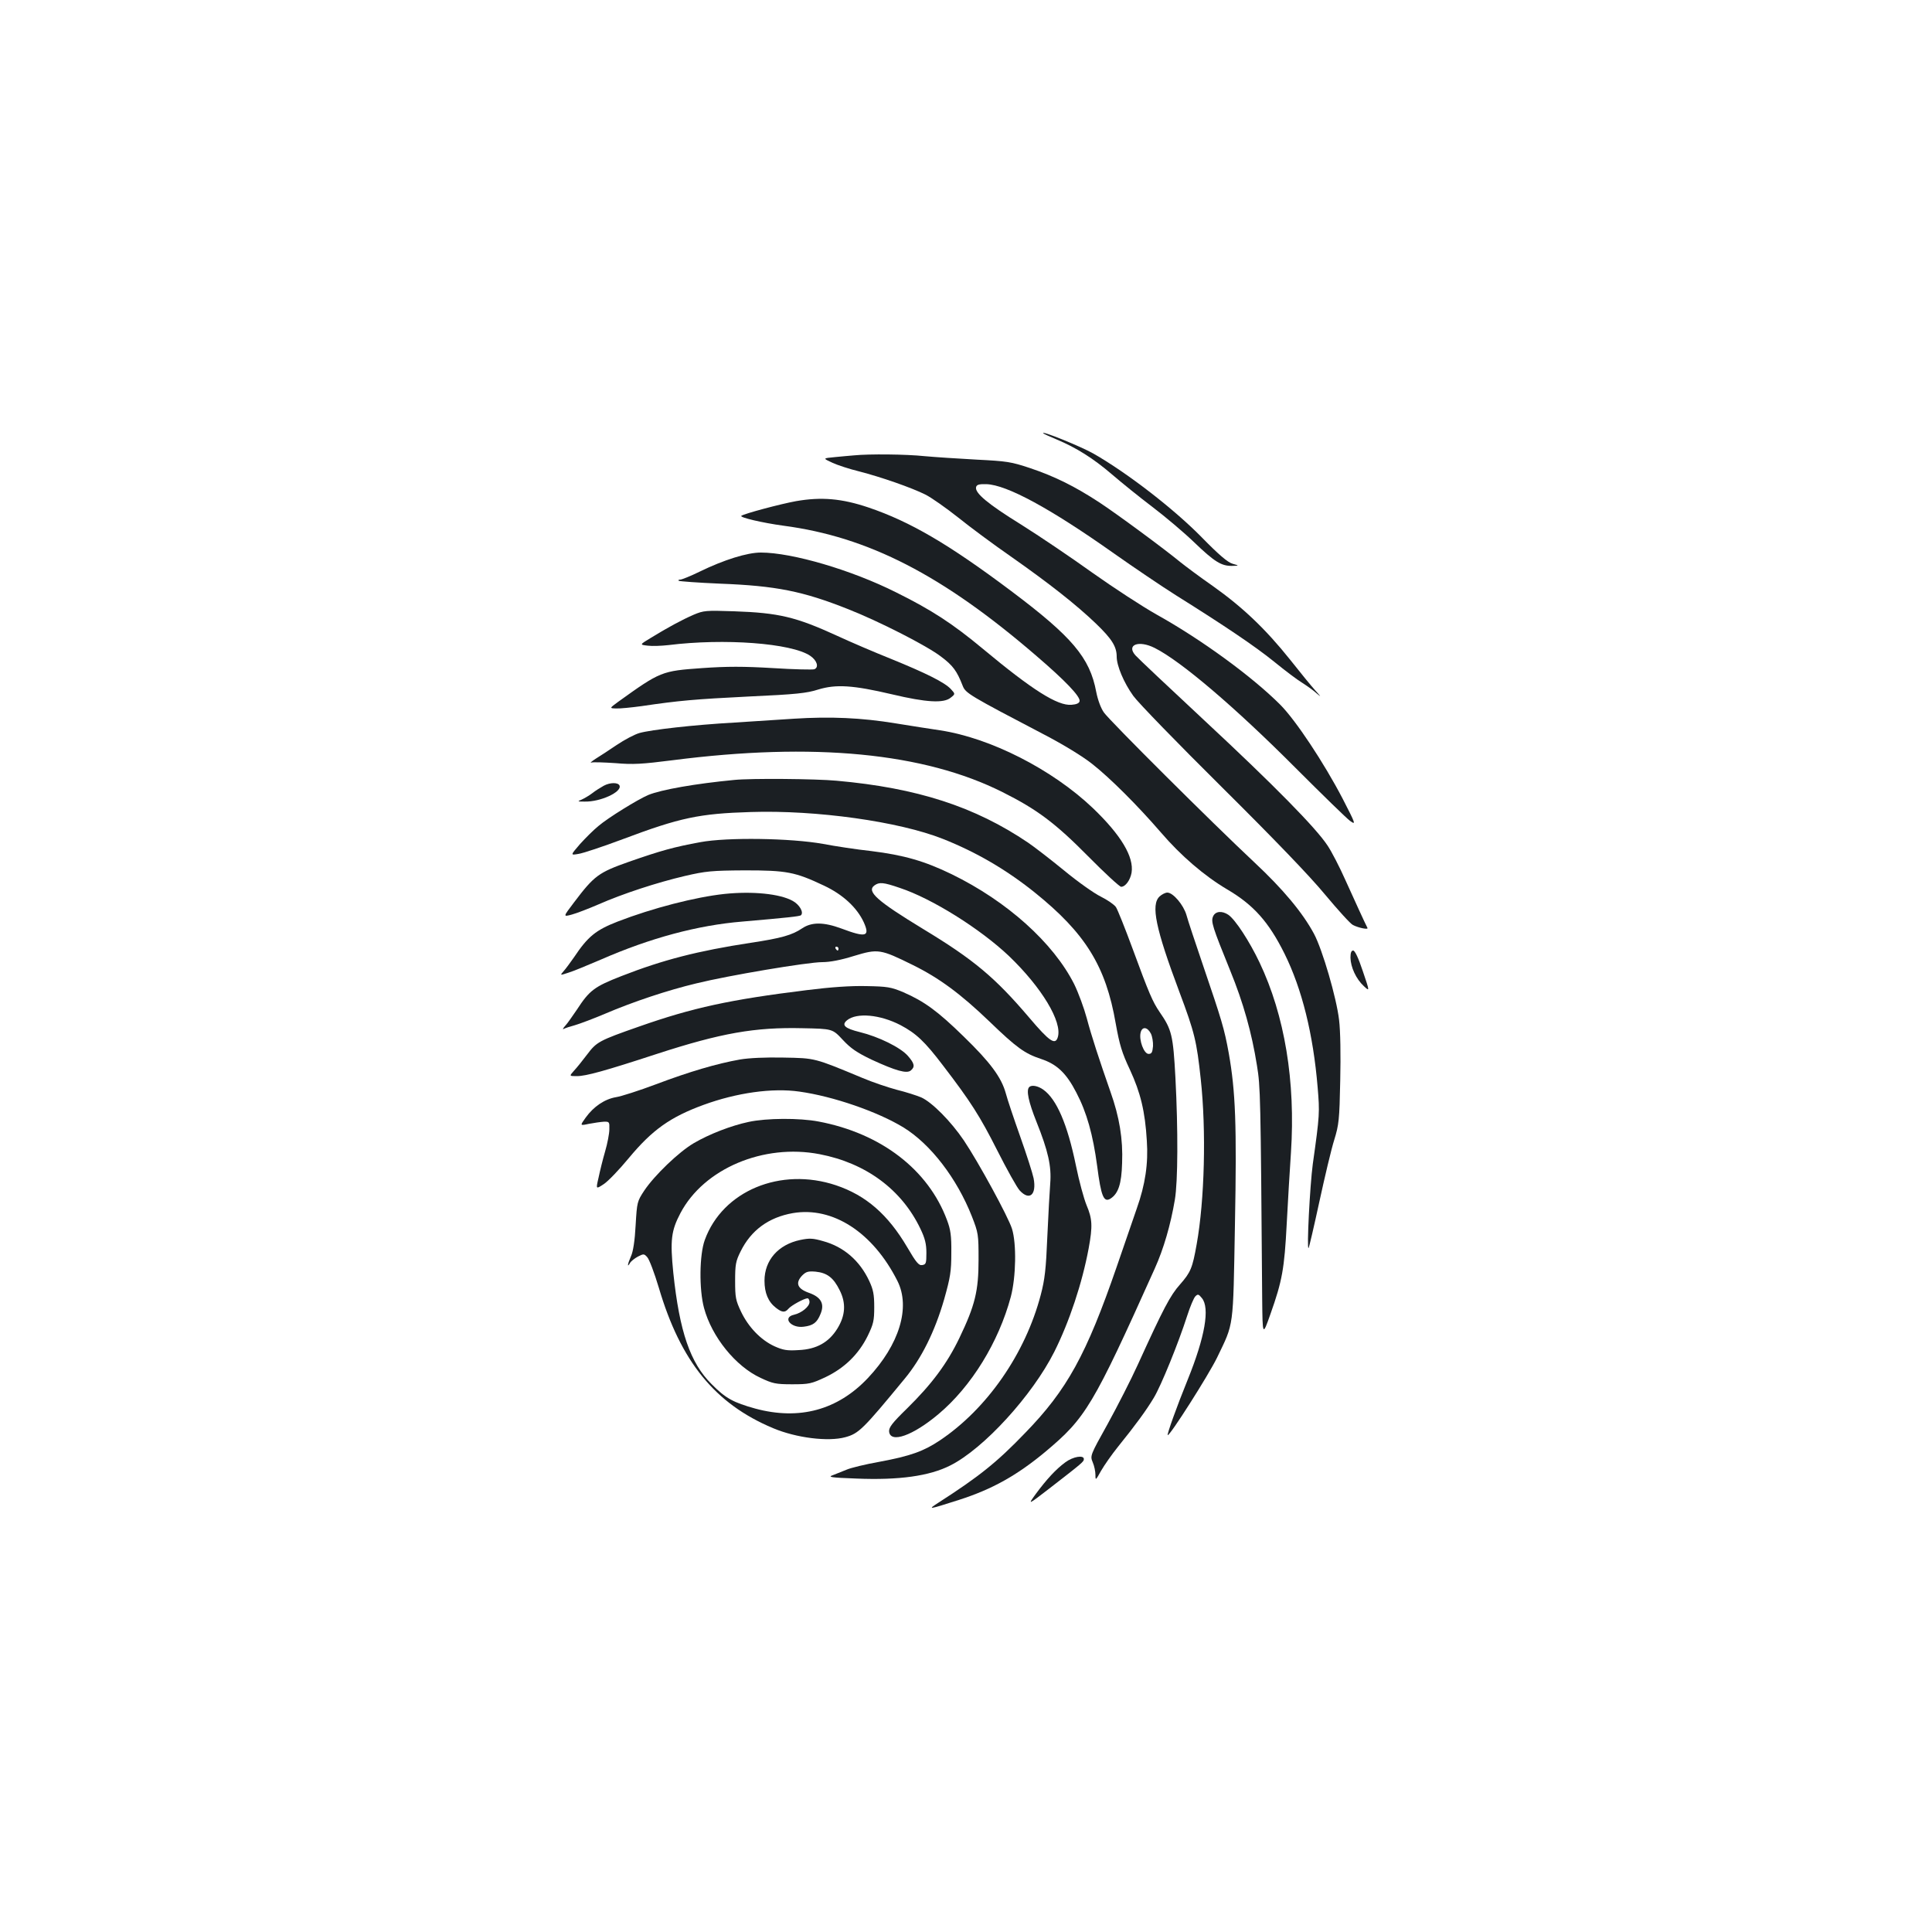 <?xml version="1.0" standalone="no"?>
<!DOCTYPE svg PUBLIC "-//W3C//DTD SVG 20010904//EN"
 "http://www.w3.org/TR/2001/REC-SVG-20010904/DTD/svg10.dtd">
<svg version="1.0" xmlns="http://www.w3.org/2000/svg"
 width="1000pt" height="1000pt" viewBox="0 0 1000 1000"
 preserveAspectRatio="xMidYMid meet">
<g transform="translate(0,1000) scale(0.1,-0.1)"
fill="#1b1f23" stroke="none">
<path d="M5400 7757 c3 -3 34 -17 70 -32 102 -43 188 -97 285 -180 50 -43 144
-119 210 -169 66 -50 163 -132 215 -182 106 -102 142 -124 197 -123 38 1 38 1
3 11 -25 7 -71 46 -160 137 -141 144 -383 332 -560 433 -65 37 -277 123 -260
105z"/>
<path d="M4420 7643 c-19 -1 -64 -6 -99 -9 -63 -6 -63 -6 -13 -29 28 -13 90
-33 139 -45 113 -29 271 -84 343 -120 30 -15 107 -69 170 -119 62 -50 185
-141 273 -202 198 -139 338 -249 441 -348 81 -78 106 -118 106 -170 0 -47 37
-135 86 -203 25 -35 231 -247 459 -473 268 -266 456 -461 534 -556 67 -80 131
-151 144 -157 30 -15 80 -25 75 -15 -15 29 -64 137 -113 245 -31 70 -73 151
-94 182 -60 91 -275 310 -635 645 -188 175 -349 327 -359 339 -49 55 17 80
100 38 136 -68 418 -309 728 -620 138 -138 265 -262 283 -275 31 -22 30 -18
-39 116 -97 186 -243 406 -323 486 -146 146 -409 338 -641 467 -71 40 -220
137 -330 215 -110 79 -276 191 -370 250 -173 107 -239 163 -233 193 3 13 14
17 53 16 106 -3 332 -126 660 -358 105 -74 250 -172 323 -218 246 -154 407
-262 507 -343 55 -45 120 -94 145 -109 25 -16 59 -40 75 -55 25 -21 24 -19 -6
14 -20 22 -79 94 -131 160 -127 159 -246 272 -398 380 -69 48 -145 105 -170
125 -85 70 -329 250 -422 311 -124 81 -228 133 -356 176 -99 33 -120 36 -277
44 -93 5 -215 13 -270 18 -94 10 -286 12 -365 4z"/>
<path d="M4120 7406 c-78 -14 -270 -65 -283 -76 -10 -8 108 -36 218 -51 440
-58 824 -256 1306 -671 153 -131 231 -213 227 -237 -2 -11 -16 -17 -42 -19
-72 -6 -202 76 -459 290 -155 129 -265 201 -449 292 -231 116 -538 206 -700
206 -70 0 -190 -37 -317 -99 -47 -23 -92 -41 -100 -41 -8 0 -12 -3 -8 -6 3 -3
99 -10 214 -15 290 -11 429 -39 663 -132 160 -63 407 -189 480 -245 63 -47 83
-75 113 -152 15 -38 33 -49 425 -254 96 -50 196 -111 245 -150 93 -73 236
-216 356 -355 103 -120 224 -224 342 -294 138 -81 216 -169 298 -334 90 -182
148 -415 171 -690 11 -132 11 -142 -25 -398 -15 -112 -32 -444 -22 -435 3 3
28 111 56 240 28 129 62 273 77 320 24 78 27 104 31 306 3 134 1 258 -6 315
-13 113 -86 364 -130 446 -58 108 -159 230 -309 370 -221 207 -749 733 -778
775 -16 22 -32 66 -40 107 -33 177 -125 285 -439 521 -325 244 -524 360 -739
433 -139 47 -245 56 -376 33z"/>
<path d="M3590 6818 c-60 -26 -134 -66 -222 -120 -58 -35 -58 -35 -15 -40 23
-3 71 -1 107 3 289 36 636 10 733 -55 36 -24 47 -60 22 -70 -9 -3 -105 -1
-215 6 -151 9 -238 9 -365 0 -211 -15 -216 -17 -436 -175 -45 -33 -45 -33 -10
-34 20 -1 79 5 131 12 195 29 278 36 558 50 241 11 298 17 357 36 92 28 179
23 383 -25 177 -42 267 -47 303 -17 24 19 24 19 0 45 -32 34 -128 82 -310 156
-85 34 -211 88 -280 120 -212 97 -300 118 -531 126 -147 5 -158 4 -210 -18z"/>
<path d="M4110 6280 c-74 -5 -213 -14 -309 -20 -212 -12 -430 -37 -491 -54
-25 -7 -78 -35 -118 -62 -40 -27 -90 -60 -110 -72 -20 -13 -30 -22 -21 -19 9
3 65 1 125 -3 91 -8 137 -5 295 15 731 94 1302 39 1708 -165 178 -89 273 -160
443 -332 86 -87 163 -158 171 -158 22 0 47 34 54 73 13 82 -55 195 -200 334
-211 201 -532 364 -792 403 -44 6 -147 23 -230 36 -176 29 -338 36 -525 24z"/>
<path d="M3800 5963 c-199 -19 -377 -50 -445 -78 -54 -23 -208 -118 -257 -160
-25 -20 -68 -63 -96 -94 -50 -58 -50 -58 -9 -51 23 3 128 38 232 77 295 111
395 132 661 140 339 11 767 -49 994 -139 172 -68 328 -159 474 -276 264 -212
370 -383 421 -680 20 -111 32 -151 74 -240 54 -117 78 -214 87 -367 8 -117 -8
-226 -52 -350 -19 -55 -66 -191 -104 -302 -157 -455 -257 -637 -474 -860 -146
-152 -239 -226 -449 -361 -57 -37 -55 -37 108 15 171 55 298 126 445 248 210
176 246 235 567 949 46 102 82 226 104 356 16 94 17 362 3 631 -12 222 -19
250 -82 341 -36 53 -54 94 -141 331 -38 103 -76 198 -85 212 -9 13 -44 37 -78
54 -35 17 -121 78 -191 136 -71 58 -154 122 -185 143 -276 187 -576 284 -992
321 -105 10 -445 13 -530 4z m2157 -1313 c7 -14 12 -43 11 -65 -3 -32 -7 -40
-23 -40 -24 0 -51 72 -41 111 8 32 35 29 53 -6z"/>
<path d="M3125 5933 c-16 -9 -44 -26 -60 -39 -17 -13 -42 -27 -55 -33 -23 -9
-21 -10 16 -10 81 -2 192 49 181 82 -6 18 -49 18 -82 0z"/>
<path d="M3625 5641 c-136 -25 -202 -43 -368 -101 -159 -56 -181 -72 -286
-211 -57 -75 -57 -75 -12 -63 26 7 88 31 139 53 125 55 302 113 447 147 108
25 138 28 310 29 217 0 260 -8 410 -79 98 -46 171 -114 206 -190 33 -74 12
-80 -116 -32 -92 34 -154 34 -203 1 -52 -35 -107 -51 -267 -75 -274 -42 -453
-88 -668 -172 -141 -55 -166 -74 -231 -174 -22 -32 -48 -70 -60 -83 -12 -13
-15 -21 -9 -17 7 4 34 13 60 20 27 8 96 34 155 59 145 62 325 122 472 157 166
41 577 110 652 110 40 0 97 11 164 32 125 38 137 36 305 -47 136 -67 247 -149
396 -292 142 -137 183 -166 267 -194 82 -27 131 -73 183 -174 54 -103 86 -217
108 -381 20 -156 34 -190 69 -168 40 26 57 75 60 184 5 124 -14 239 -60 368
-59 169 -98 288 -123 382 -14 52 -43 131 -65 176 -108 214 -347 429 -634 569
-140 68 -247 99 -417 120 -74 8 -186 25 -249 37 -167 30 -496 35 -635 9z
m1033 -237 c166 -55 415 -211 564 -352 170 -163 278 -342 253 -421 -13 -42
-43 -22 -148 102 -177 208 -287 300 -548 458 -240 146 -295 195 -253 226 25
18 45 17 132 -13z m-318 -314 c0 -5 -2 -10 -4 -10 -3 0 -8 5 -11 10 -3 6 -1
10 4 10 6 0 11 -4 11 -10z"/>
<path d="M3750 5373 c-150 -16 -372 -73 -553 -143 -113 -44 -154 -77 -226
-185 -19 -27 -43 -60 -54 -72 -19 -22 -19 -22 24 -8 24 7 101 39 171 69 254
111 499 177 731 196 230 20 298 27 303 33 15 15 -8 55 -43 74 -66 37 -209 51
-353 36z"/>
<path d="M6002 5360 c-46 -43 -21 -165 102 -493 80 -213 90 -257 111 -452 29
-267 20 -626 -21 -855 -22 -124 -31 -145 -86 -208 -51 -57 -86 -124 -219 -416
-35 -77 -105 -214 -155 -305 -92 -165 -92 -166 -78 -200 8 -18 14 -48 14 -65
0 -30 1 -29 29 21 16 28 55 84 88 125 92 114 146 188 185 253 38 63 127 282
173 425 15 47 34 92 42 100 13 13 17 12 34 -9 42 -51 16 -201 -73 -421 -57
-140 -108 -283 -104 -288 9 -8 211 310 255 400 89 185 83 144 93 688 10 519 3
691 -32 889 -23 127 -37 172 -132 451 -40 118 -80 237 -87 264 -15 52 -69 116
-99 116 -10 0 -28 -9 -40 -20z"/>
<path d="M6279 5257 c-12 -27 -4 -53 89 -282 67 -164 111 -320 138 -490 18
-111 19 -148 27 -1206 2 -196 2 -196 43 -80 61 172 72 235 84 466 6 116 16
282 22 370 24 367 -32 709 -163 984 -52 109 -124 220 -161 246 -33 22 -67 19
-79 -8z"/>
<path d="M6990 5043 c1 -49 29 -110 69 -147 31 -29 31 -29 -5 77 -23 69 -41
107 -50 107 -10 0 -14 -12 -14 -37z"/>
<path d="M4175 4875 c-397 -49 -590 -91 -866 -188 -209 -73 -221 -80 -270
-145 -24 -32 -54 -69 -68 -84 -25 -28 -25 -28 15 -28 47 0 145 27 414 115 332
108 508 139 754 133 155 -3 155 -3 208 -60 42 -45 73 -66 150 -103 126 -58
181 -73 202 -56 23 19 20 36 -15 76 -39 44 -151 99 -249 123 -77 19 -96 36
-66 61 50 41 171 30 277 -25 81 -43 125 -84 220 -209 144 -188 191 -262 281
-440 50 -99 102 -192 116 -207 51 -55 88 -22 72 63 -5 25 -36 122 -69 215 -33
93 -67 194 -75 225 -23 83 -80 160 -218 294 -134 131 -204 182 -312 229 -64
27 -83 30 -191 32 -80 2 -183 -5 -310 -21z"/>
<path d="M3830 4516 c-119 -21 -262 -63 -434 -128 -88 -33 -181 -63 -208 -67
-58 -10 -115 -48 -156 -105 -31 -43 -31 -43 16 -33 26 5 61 10 77 11 29 1 30
-1 29 -39 0 -22 -10 -74 -22 -115 -12 -41 -27 -102 -34 -136 -14 -60 -14 -60
27 -33 23 15 81 76 129 134 122 147 215 213 387 276 172 63 357 89 496 69 174
-24 406 -104 540 -186 141 -87 276 -264 353 -459 34 -87 35 -94 35 -225 0
-162 -18 -236 -99 -405 -64 -133 -142 -238 -271 -365 -78 -76 -95 -99 -93
-120 7 -62 123 -21 256 91 170 143 311 372 374 607 27 103 30 275 6 352 -20
63 -172 342 -249 457 -67 99 -165 198 -221 223 -24 10 -80 28 -125 39 -45 12
-126 39 -180 62 -250 104 -243 102 -408 105 -92 2 -179 -2 -225 -10z"/>
<path d="M5327 4373 c-16 -16 -4 -75 38 -180 60 -150 78 -229 71 -318 -3 -38
-10 -162 -15 -275 -7 -169 -13 -222 -34 -302 -80 -305 -278 -590 -523 -754
-84 -56 -151 -80 -311 -110 -74 -13 -151 -32 -171 -41 -20 -8 -52 -21 -70 -28
-29 -10 -16 -13 121 -18 220 -9 378 13 486 68 173 87 424 362 538 588 78 156
144 354 178 536 21 115 19 152 -11 223 -14 34 -39 126 -55 205 -44 214 -100
344 -169 393 -28 20 -61 26 -73 13z"/>
<path d="M3875 4193 c-90 -19 -204 -63 -284 -110 -77 -45 -203 -166 -256 -245
-37 -56 -38 -60 -45 -180 -4 -78 -13 -137 -24 -160 -18 -41 -21 -63 -5 -35 5
9 24 24 41 33 29 15 32 15 48 -3 10 -10 37 -81 60 -158 113 -383 291 -601 591
-727 121 -51 286 -71 374 -47 70 19 92 41 307 302 88 106 157 246 205 412 32
114 37 144 37 240 1 90 -4 121 -22 169 -97 262 -342 450 -665 511 -99 19 -270
18 -362 -2z m367 -167 c240 -46 425 -183 522 -386 24 -50 31 -79 31 -125 0
-54 -2 -60 -22 -63 -17 -3 -31 13 -77 92 -100 170 -214 269 -369 321 -287 96
-587 -29 -679 -283 -28 -76 -30 -256 -4 -352 40 -149 163 -302 293 -362 62
-29 77 -33 163 -33 89 0 100 3 173 37 98 47 171 118 218 213 30 62 34 79 34
150 0 65 -5 90 -26 135 -49 105 -132 177 -239 206 -52 15 -70 16 -118 6 -114
-24 -185 -105 -185 -211 0 -63 19 -109 59 -140 32 -25 47 -26 65 -5 14 17 82
54 99 54 5 0 10 -9 10 -19 0 -24 -41 -57 -80 -66 -63 -14 -16 -71 50 -62 49 6
69 21 87 66 22 52 3 87 -59 109 -60 21 -73 50 -37 89 21 21 31 24 70 21 60 -6
93 -31 125 -96 34 -67 30 -131 -12 -199 -44 -71 -108 -107 -200 -111 -61 -4
-81 0 -126 20 -71 33 -134 99 -172 178 -28 59 -31 74 -31 160 0 84 3 102 28
152 54 110 145 177 271 199 206 35 414 -99 541 -351 69 -137 10 -330 -153
-503 -157 -166 -355 -219 -582 -158 -115 32 -154 53 -227 127 -110 109 -166
271 -198 576 -17 169 -11 218 37 309 121 230 430 361 720 305z"/>
<path d="M5514 2431 c-48 -35 -97 -88 -153 -164 -42 -58 -42 -58 71 29 170
132 178 138 178 152 0 22 -56 13 -96 -17z"/>
</g>
</svg>
